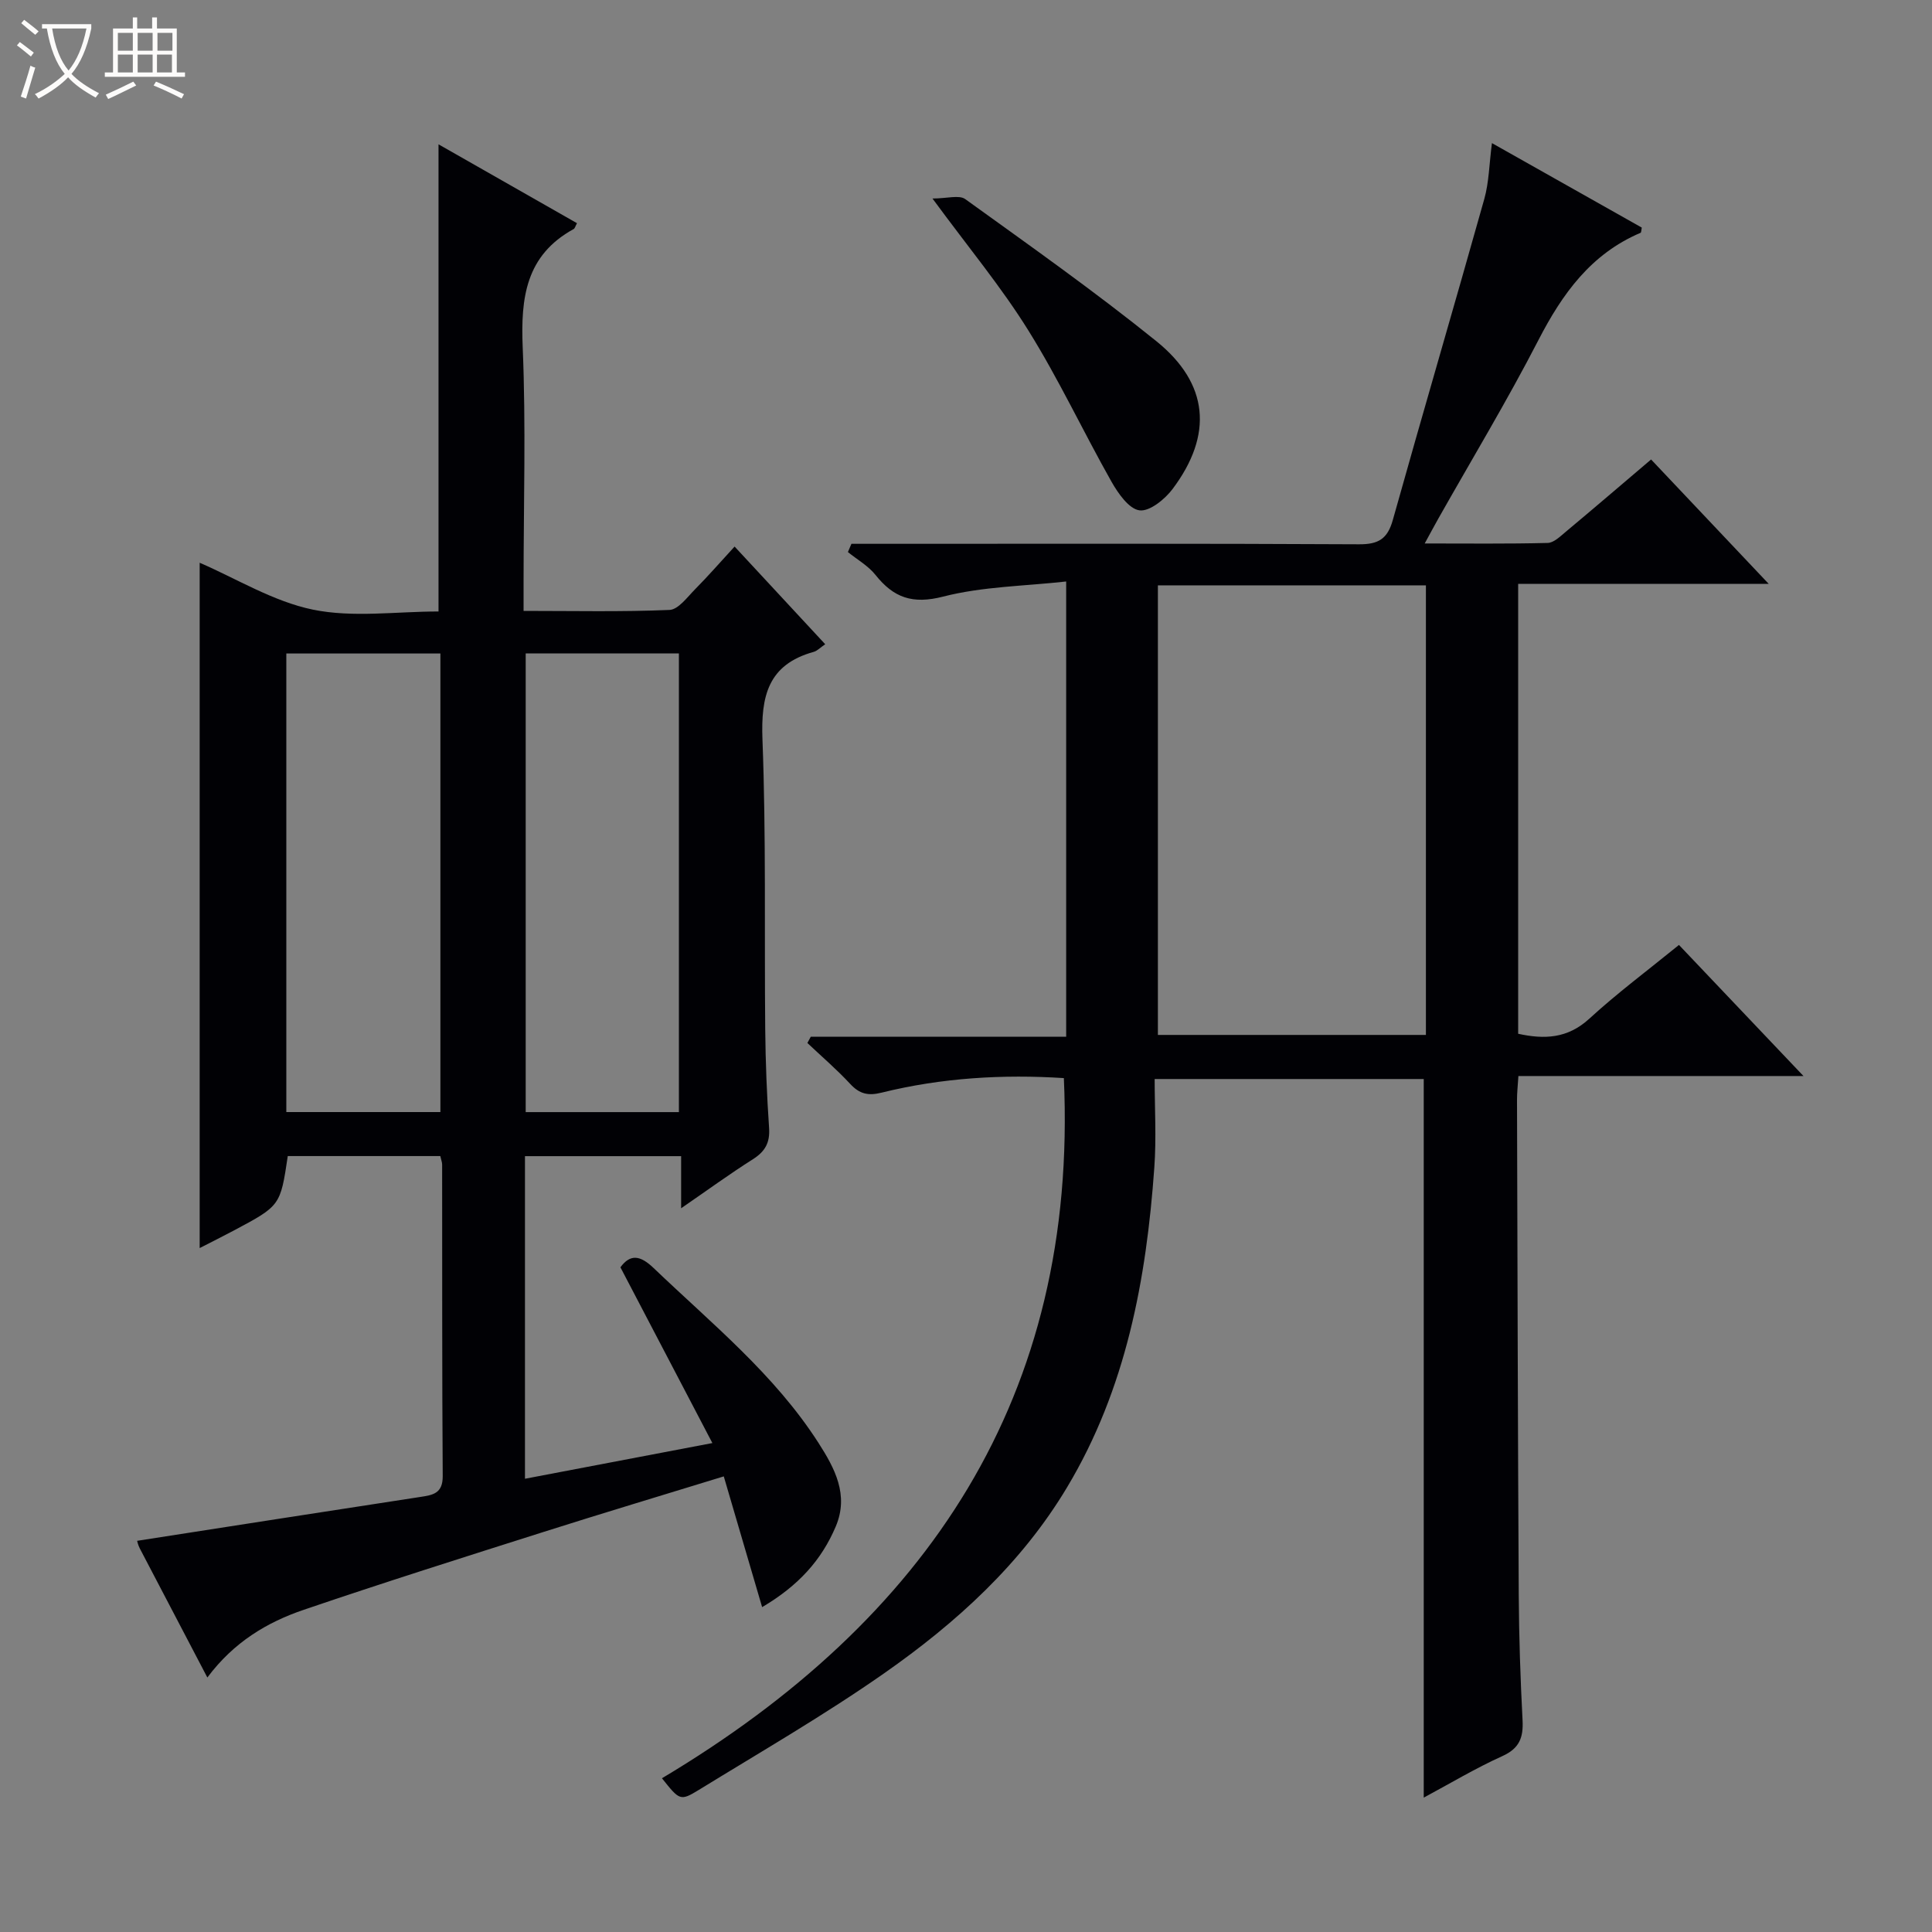 <svg enable-background="new 0 0 400 400" viewBox="0 0 400 400" xmlns="http://www.w3.org/2000/svg"><rect x="0" y="0" width="400" height="400" fill="#808080" stroke="none"/><path d="m6.4 11.7c-1-.8-1.9-1.6-2.9-2.3l.6-.7c.9.7 1.9 1.4 2.9 2.2zm-2.1 8.3c.7-2.1 1.4-4.2 2-6.4.2.1.6.3 1 .4-.7 2.3-1.3 4.4-1.9 6.4zm3-12.8c-1.1-.9-2.1-1.7-2.9-2.4l.6-.7c1 .8 2 1.5 3 2.4zm1.4-1.3v-.9h10.2v.9c-.9 4.2-2.3 7.3-4.1 9.4 1.3 1.4 3.2 2.7 5.7 4-.2.2-.4.5-.7.9-2.5-1.4-4.4-2.7-5.7-4.2-1.4 1.5-3.5 3-6.1 4.4 0 0 0 0-.1-.1-.3-.4-.5-.7-.7-.8 2.7-1.3 4.7-2.8 6.2-4.2-1.8-2.2-3-5.3-3.7-9.4zm9.2 0h-7.1c.6 3.8 1.7 6.7 3.4 8.7 1.7-2.1 2.9-4.8 3.7-8.7z" fill="#fcfbfa"/><path d="m31.6 3.6h.9v2.3h4.1v9.1h1.7v.9h-16.6v-.9h1.7v-9.1h4.1v-2.3h.9v2.3h3.1v-2.3zm-4 13.3.6.8c-1.9.9-3.8 1.9-5.8 2.8-.2-.3-.3-.6-.5-.9 2-.9 3.9-1.8 5.7-2.7zm-3.2-10.1v3.7h3.1v-3.7zm0 4.5v3.7h3.1v-3.7zm4.1-4.5v3.7h3.1v-3.7zm0 4.5v3.7h3.1v-3.7zm9.1 9.1c-2.1-1.1-4.1-2-5.8-2.7l.5-.8c2.2.9 4.1 1.8 5.8 2.6zm-1.9-13.6h-3.1v3.7h3.1zm-3.2 4.5v3.7h3.1v-3.7z" fill="#fcfbfa"/><g fill="#010105"><path d="m137.05 368.17c54.96-32.8 86.18-79.02 83.21-144.96-12.55-.81-25.25-.08-37.73 3.01-2.81.7-4.58.27-6.51-1.81-2.77-2.99-5.89-5.66-8.86-8.47.23-.43.47-.86.7-1.29h52.88c0-31.38 0-62.15 0-94.26-8.59.96-17.29 1.03-25.47 3.13-6.35 1.63-10.25.23-14.01-4.49-1.51-1.89-3.78-3.17-5.71-4.73.24-.57.49-1.14.73-1.71h5.59c33.17 0 66.33-.08 99.5.1 4.04.02 5.9-1.12 7-5.04 6.21-22.18 12.71-44.28 18.94-66.46.97-3.46 1.01-7.19 1.58-11.56 10.68 6.02 20.87 11.77 31.02 17.49-.11.53-.09 1.02-.25 1.08-10.26 4.36-16.19 12.6-21.15 22.22-6.47 12.55-13.78 24.67-20.73 36.97-.8 1.42-1.57 2.86-2.81 5.13 8.96 0 17.21.1 25.46-.11 1.26-.03 2.59-1.35 3.71-2.28 5.84-4.88 11.62-9.83 17.7-15 8.04 8.5 15.77 16.67 24.36 25.76-17.97 0-34.81 0-51.88 0v93.14c5.41 1.18 10.21 1.02 14.73-3.12 5.75-5.28 12.05-9.97 18.56-15.27 8.4 8.84 16.72 17.6 25.78 27.14-20.15 0-39.44 0-59.02 0-.13 2.08-.3 3.53-.29 4.98.1 34.16.17 68.32.36 102.48.05 8.65.34 17.3.79 25.94.18 3.56-.64 5.8-4.18 7.4-5.56 2.51-10.82 5.67-16.28 8.6 0-49.76 0-99.08 0-148.78-17.95 0-36.33 0-55.71 0 0 6.07.37 12.22-.07 18.31-1.65 23.24-5.86 45.84-18.05 66.2-9.51 15.9-22.98 28.1-37.92 38.55-12.38 8.65-25.51 16.24-38.4 24.16-3.8 2.32-3.94 2.1-7.57-2.45zm158.17-153.9c0-31.29 0-62.13 0-93.08-18.64 0-36.91 0-55.49 0v93.08z"/><path d="m42.93 347.31c-4.93-9.4-9.47-18.06-13.99-26.73-.36-.69-.53-1.49-.55-1.57 19.63-3.05 39.12-6.1 58.61-9.08 2.64-.4 4.68-.72 4.66-4.32-.15-21.49-.09-42.99-.12-64.49 0-.48-.2-.96-.38-1.77-10.53 0-21.06 0-31.58 0-1.53 10.28-1.53 10.28-11.16 15.41-2.28 1.21-4.6 2.37-7.08 3.64 0-47.74 0-94.93 0-141.89 7.58 3.27 15.2 8.01 23.45 9.71 8.3 1.7 17.23.38 26 .38 0-32.31 0-64.29 0-96.72 9.48 5.4 19.08 10.86 28.67 16.33-.36.65-.44 1.08-.69 1.21-9.92 5.44-10.98 14.24-10.55 24.5.68 16.13.18 32.32.18 48.48v6.08c10.38 0 20.31.22 30.21-.2 1.83-.08 3.67-2.63 5.28-4.26 2.69-2.71 5.2-5.6 8.2-8.86 6.58 7.09 12.62 13.61 18.76 20.22-1.02.69-1.64 1.38-2.4 1.59-9.47 2.63-10.93 9.19-10.59 18.14.76 19.97.38 39.98.57 59.97.07 6.81.33 13.63.8 20.43.21 3.04-.8 4.88-3.34 6.49-4.86 3.08-9.52 6.48-14.87 10.16 0-3.96 0-7.21 0-10.79-10.94 0-21.49 0-32.33 0v66.79c12.64-2.41 25.05-4.77 38.8-7.39-6.54-12.51-12.73-24.34-19.04-36.39 2.05-2.79 4.09-2.5 6.85.13 12.01 11.5 25.05 22.02 34.16 36.23 3.36 5.24 6.34 10.75 3.58 17.29-2.94 6.95-7.72 12.27-15.25 16.71-2.7-9.2-5.26-17.92-7.94-27.07-12.85 3.95-25.06 7.61-37.21 11.47-16.61 5.27-33.23 10.52-49.72 16.14-7.61 2.58-14.5 6.68-19.99 14.03zm48.25-117.07c0-31.91 0-63.44 0-94.94-10.84 0-21.26 0-31.9 0v94.94zm49.38.01c0-31.89 0-63.44 0-94.96-10.8 0-21.23 0-31.72 0v94.96z"/><path d="m193.06 41.1c3.01 0 5.51-.79 6.78.12 13.33 9.61 26.78 19.1 39.56 29.41 10.91 8.8 11.78 19.4 3.38 30.6-1.6 2.14-4.78 4.72-6.87 4.43-2.19-.3-4.43-3.53-5.8-5.95-5.85-10.35-10.9-21.19-17.18-31.26-5.59-9-12.43-17.22-19.87-27.35z"/></g></svg>